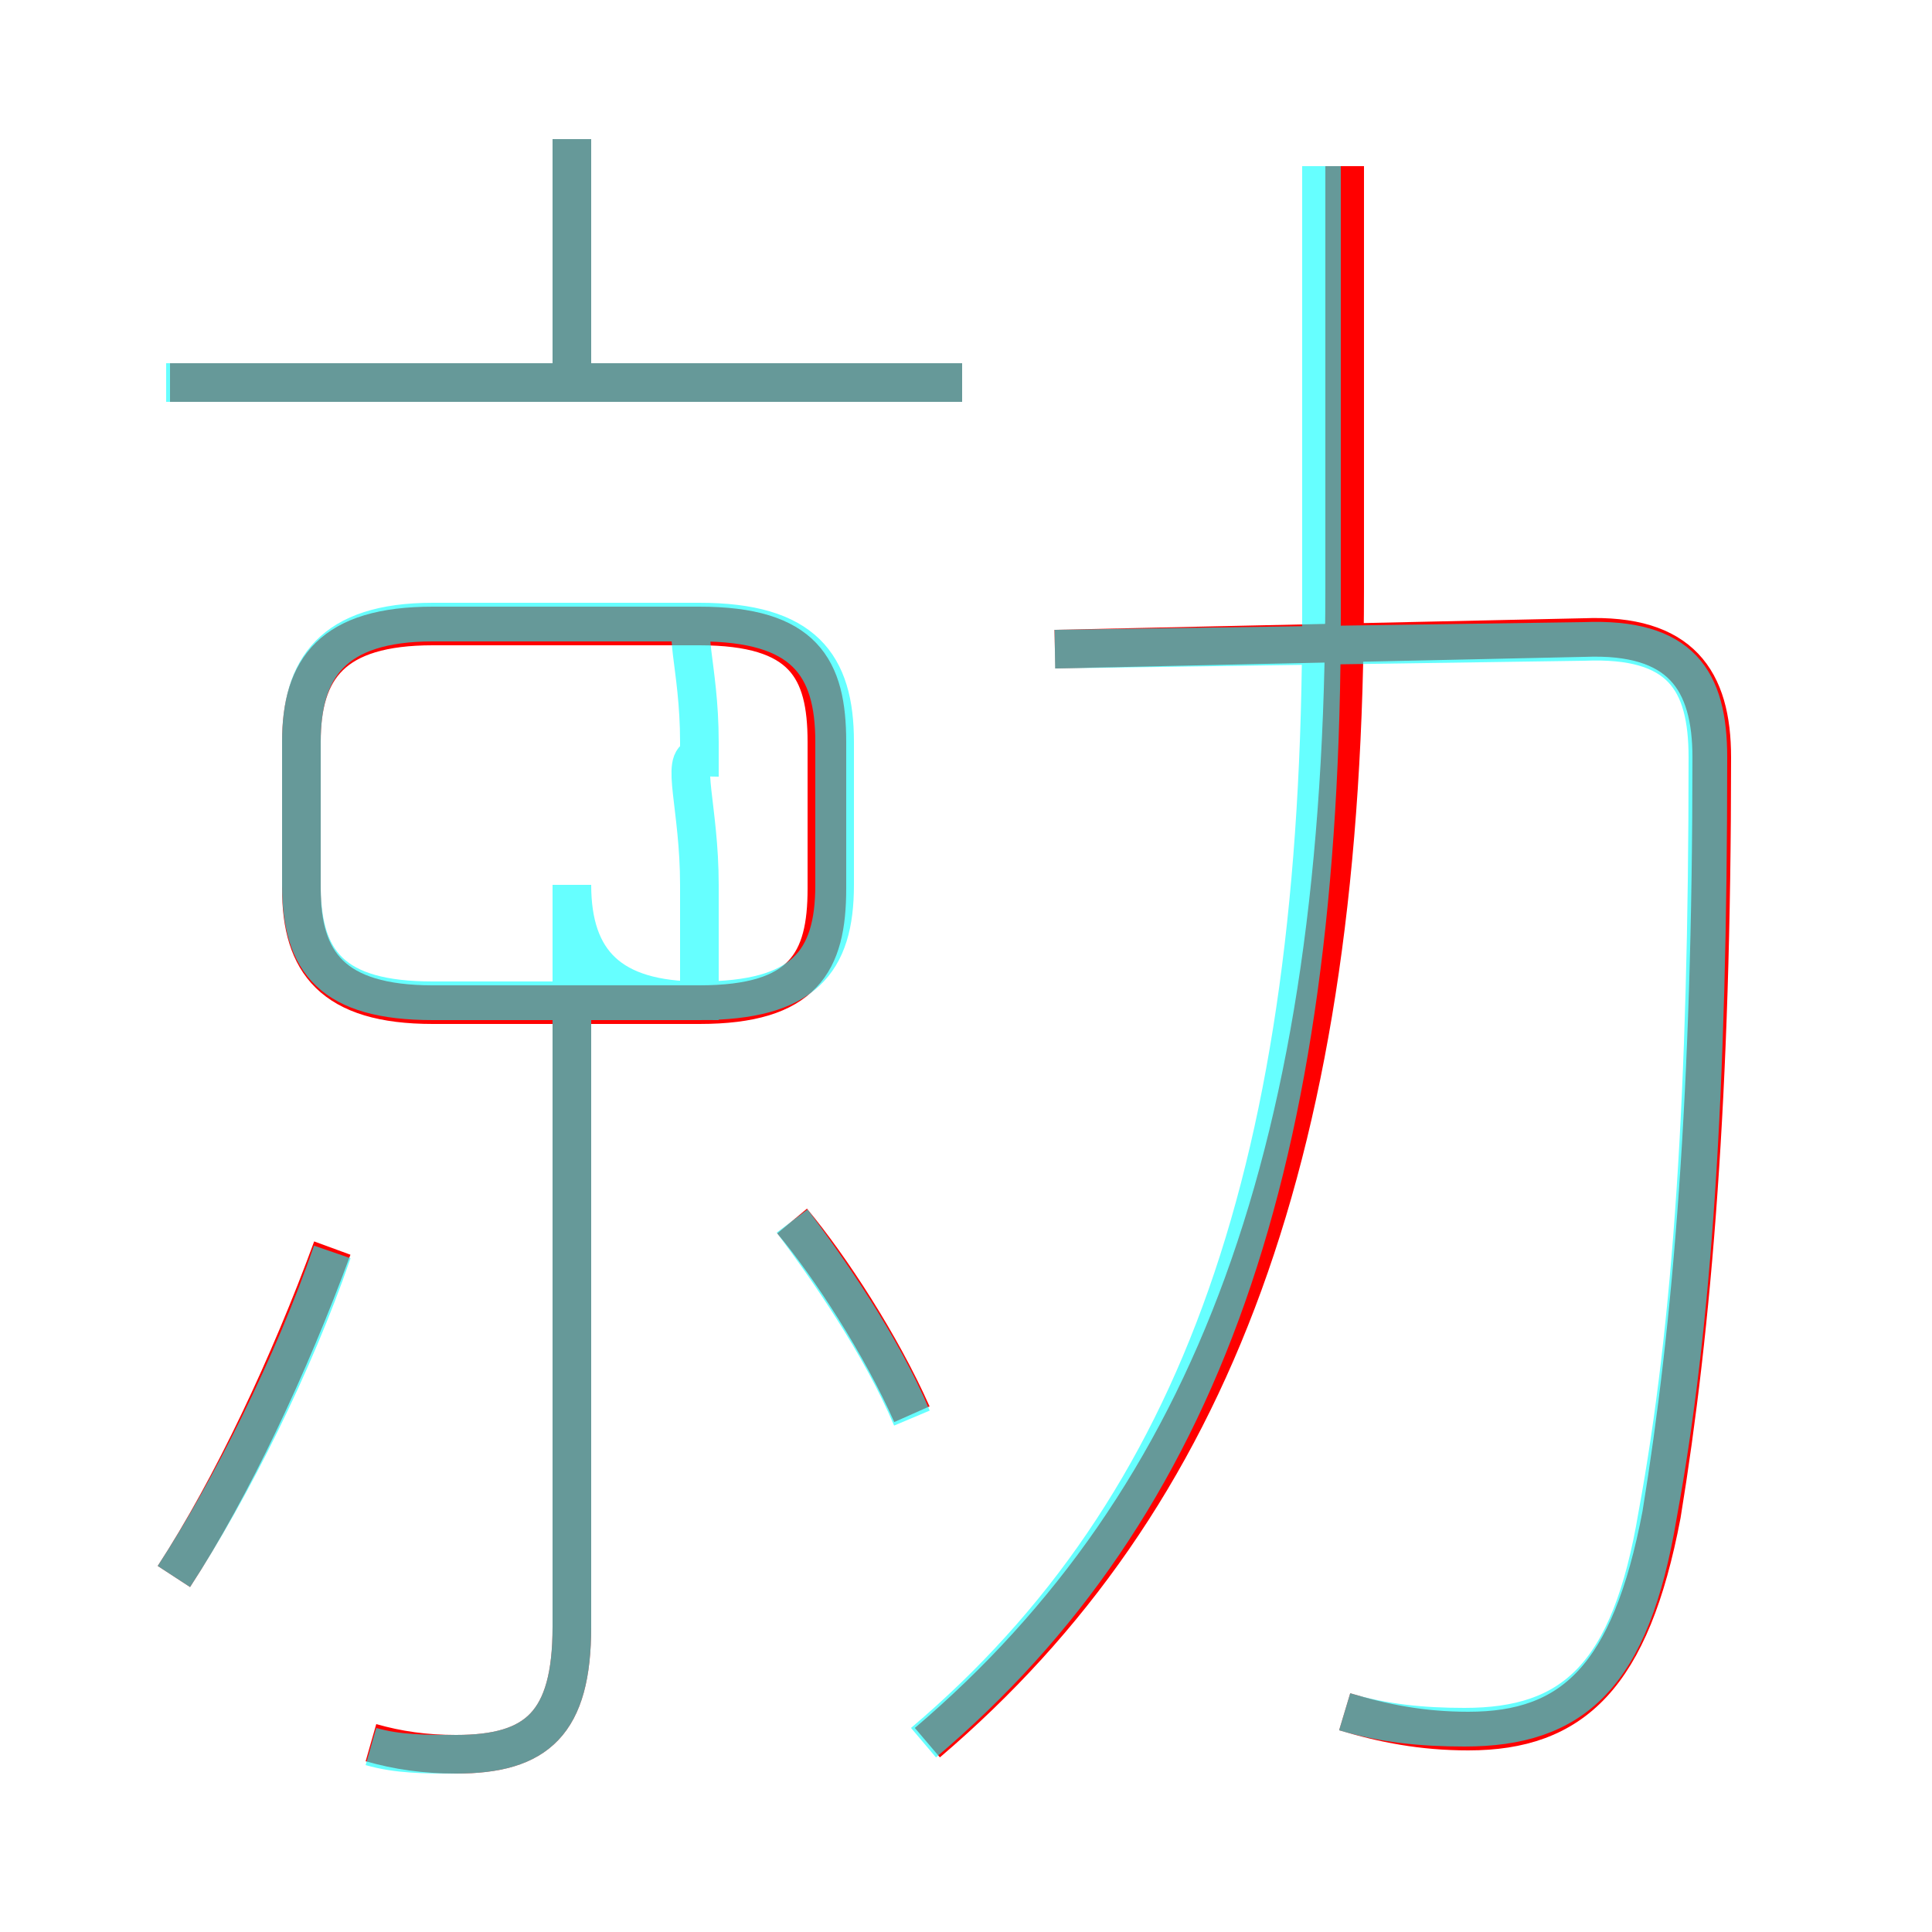 <?xml version='1.0' encoding='utf8'?>
<svg viewBox="0.0 -6.0 50.0 50.0" version="1.1" xmlns="http://www.w3.org/2000/svg">
<rect x="0.0" y="-6.0" width="50.0" height="50.0" fill="#333333" stroke="none"/>
<rect x="-1000" y="-1000" width="2000" height="2000" stroke="white" fill="white"/>
<g style="fill:none;stroke:rgba(255, 0, 0, 1);  stroke-width:1"><path d="M 24.0 1.1 C 31.4 -5.2 34.8 -14.3 34.8 -28.8 L 34.8 -39.7 M 4.5 -3.2 C 6.0 -5.5 7.5 -8.7 8.6 -11.7 M 9.6 1.1 C 10.3 1.3 11.0 1.4 11.8 1.4 C 13.9 1.4 14.8 0.6 14.8 -1.9 L 14.8 -18.0 M 23.6 -7.4 C 22.8 -9.2 21.5 -11.2 20.5 -12.4 M 18.1 -27.8 L 11.2 -27.8 C 8.6 -27.8 7.8 -26.7 7.8 -24.8 L 7.8 -21.0 C 7.8 -19.1 8.6 -18.0 11.2 -18.0 L 18.1 -18.0 C 20.8 -18.0 21.4 -19.1 21.4 -21.0 L 21.4 -24.8 C 21.4 -26.7 20.8 -27.8 18.1 -27.8 Z M 24.9 -34.1 L 4.4 -34.1 M 34.8 0.3 C 35.8 0.6 36.8 0.8 38.0 0.8 C 40.7 0.8 42.2 -0.6 43.0 -4.8 C 43.8 -9.7 44.3 -15.7 44.3 -24.4 C 44.3 -26.4 43.5 -27.6 41.0 -27.5 L 27.3 -27.2 M 14.8 -34.6 L 14.8 -40.4" transform="translate(0.0 38.0)" />
</g>
<g style="fill:none;stroke:rgba(0, 255, 255, 0.6);  stroke-width:1">
<path d="M 34.8 0.3 C 35.8 0.6 36.8 0.7 37.9 0.7 C 40.7 0.7 42.2 -0.6 42.9 -4.8 C 43.8 -9.7 44.2 -15.7 44.2 -24.4 C 44.2 -26.4 43.5 -27.5 41.0 -27.4 L 27.3 -27.2 M 4.5 -3.2 C 6.0 -5.5 7.6 -8.7 8.6 -11.6 M 9.6 1.2 C 10.3 1.4 11.0 1.4 11.8 1.4 C 13.9 1.4 14.8 0.6 14.8 -1.9 L 14.8 -21.1 C 14.8 -19.1 15.8 -18.1 18.1 -18.1 L 18.1 -21.1 C 18.1 -23.1 17.6 -24.4 18.1 -24.4 L 18.1 -24.8 C 18.1 -26.8 17.6 -27.9 18.1 -27.9 L 11.2 -27.9 C 8.6 -27.9 7.8 -26.7 7.8 -24.8 L 7.8 -21.1 C 7.8 -19.1 8.6 -18.1 11.2 -18.1 L 18.1 -18.1 C 20.8 -18.1 21.6 -19.1 21.6 -21.1 L 21.6 -24.8 C 21.6 -26.8 20.8 -27.9 18.1 -27.9 L 11.2 -27.9 M 23.6 -7.3 C 22.8 -9.2 21.4 -11.2 20.5 -12.4 M 23.9 1.1 C 31.1 -5.0 34.2 -13.9 34.2 -28.1 L 34.2 -39.7 M 24.9 -34.1 L 4.3 -34.1 M 14.8 -34.5 L 14.8 -40.4" transform="translate(0.0 38.0)" />
</g>
</svg>